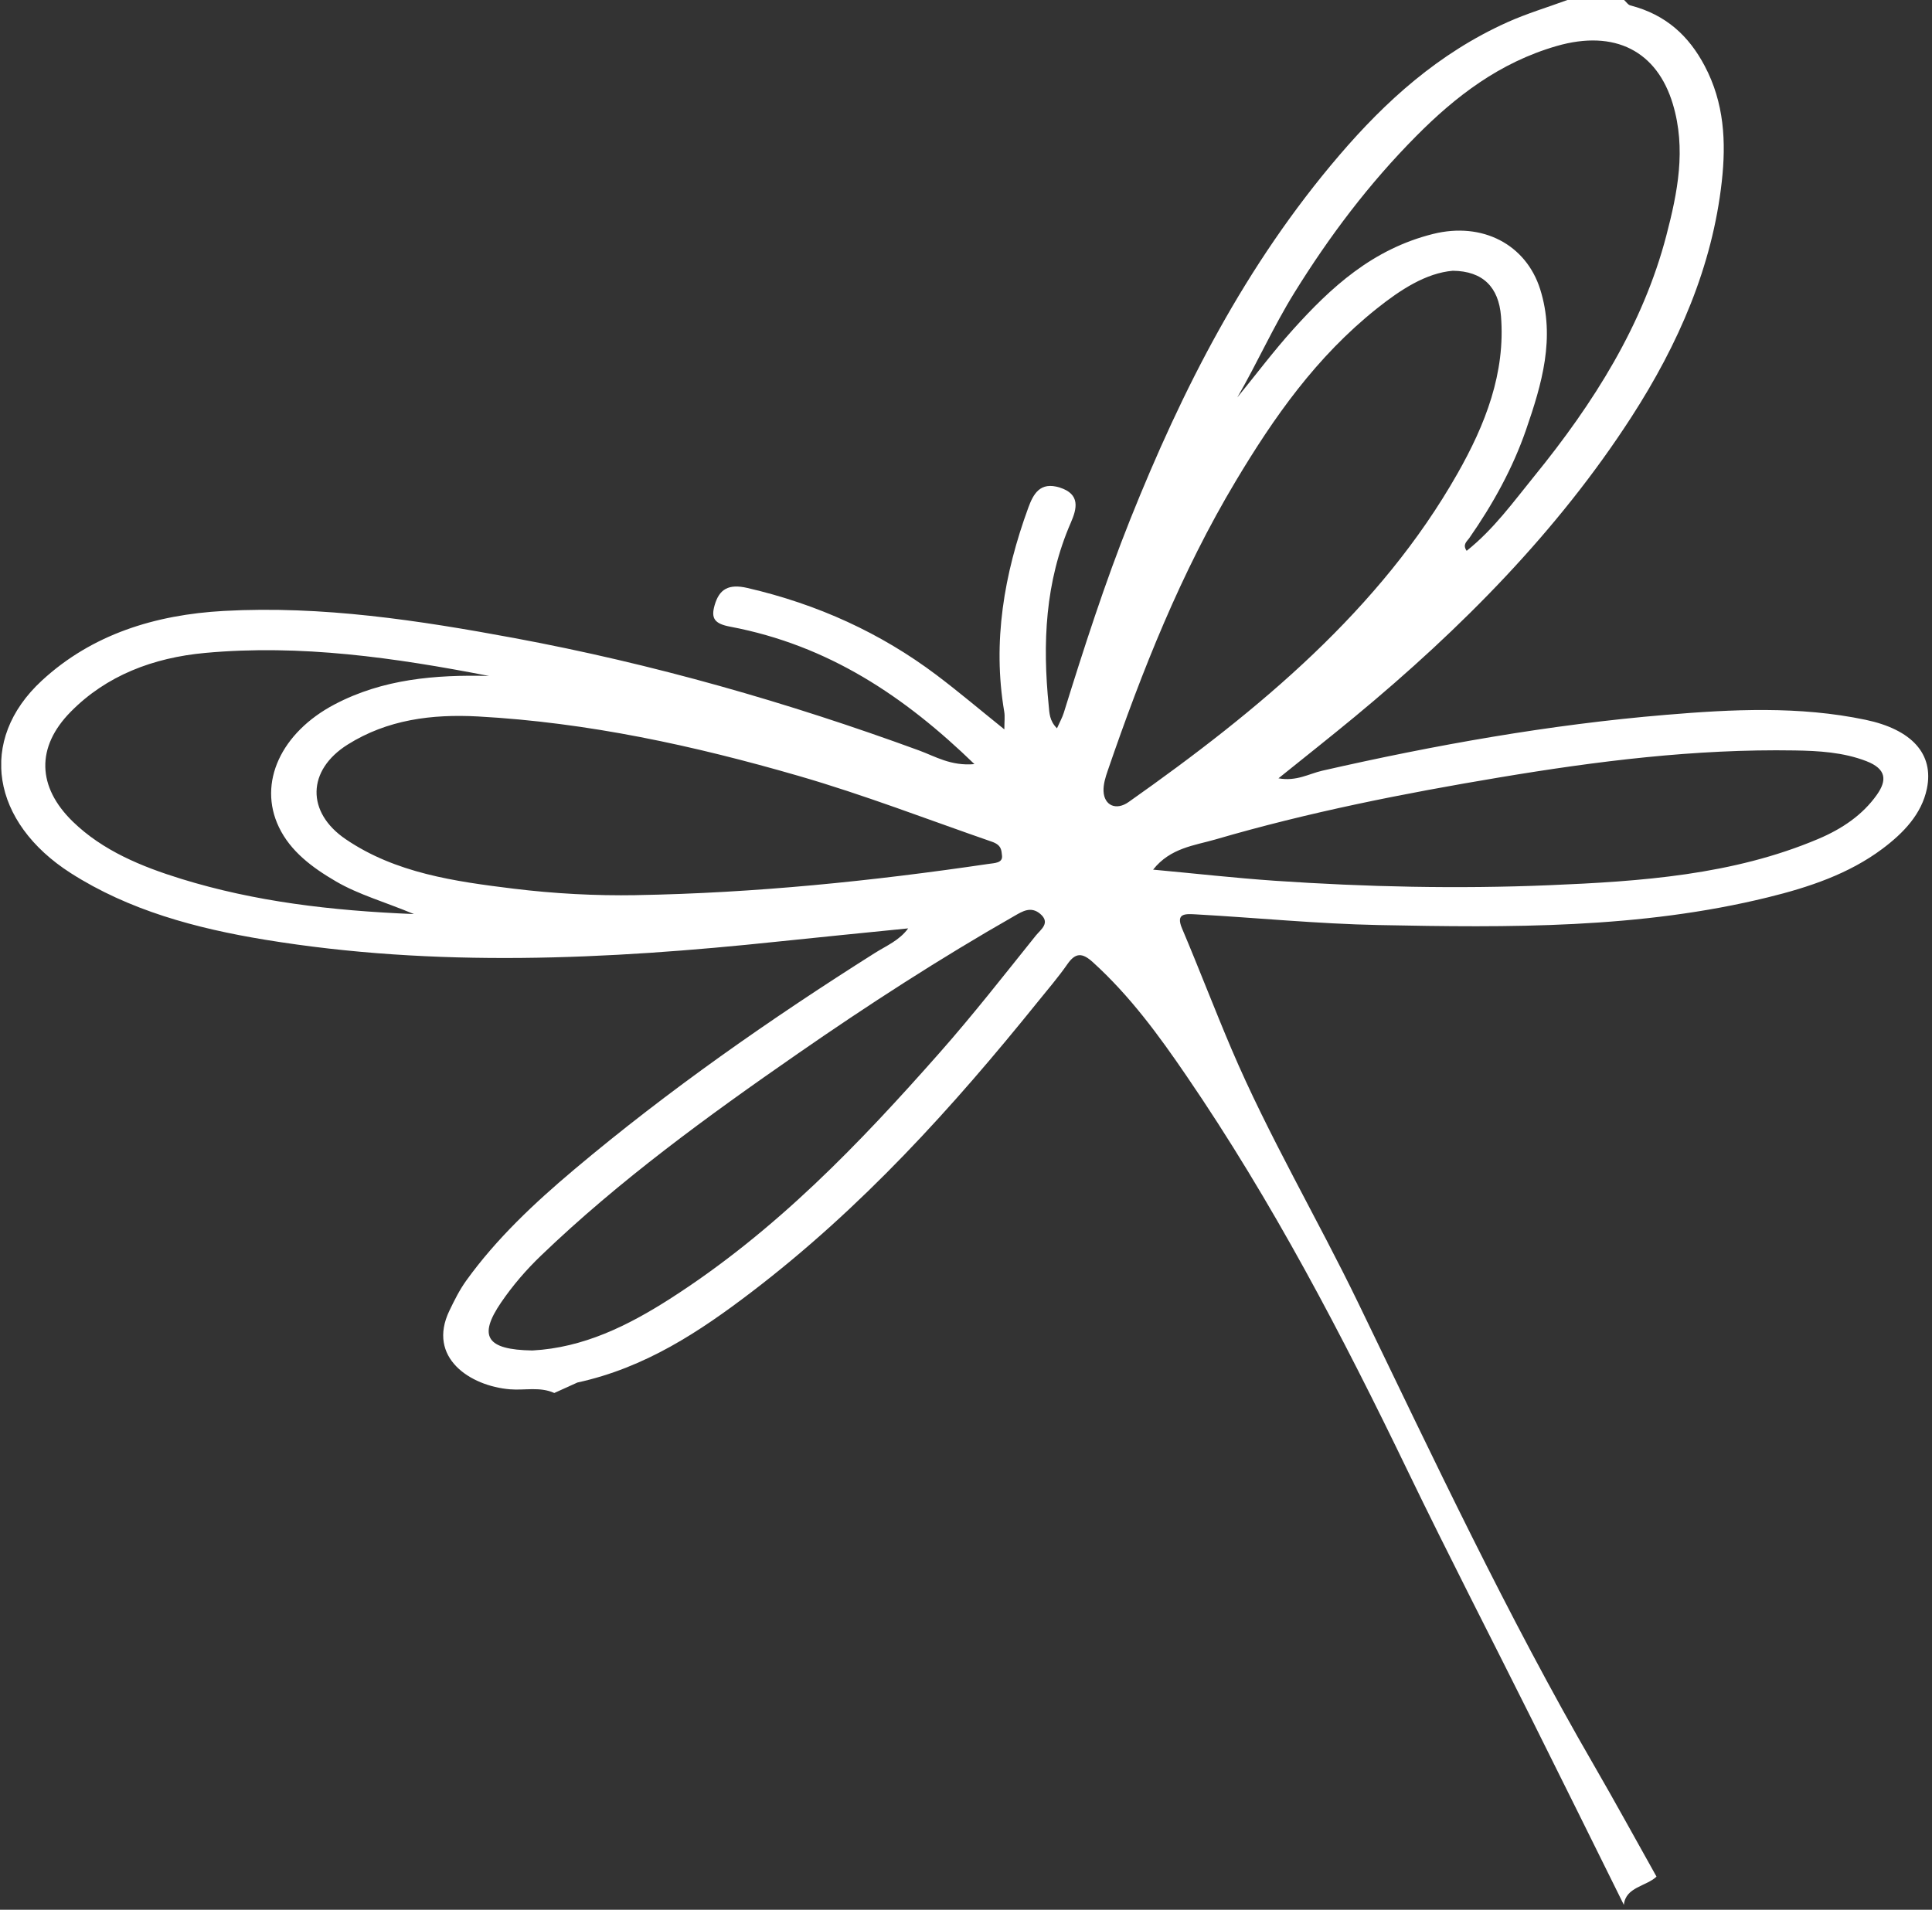 <svg xmlns="http://www.w3.org/2000/svg" xmlns:xlink="http://www.w3.org/1999/xlink" width="265" zoomAndPan="magnify" viewBox="0 0 198.75 196.5" height="262" preserveAspectRatio="xMidYMid meet" version="1.0"><rect x="0" y="0" width="198.75" height="196.5" fill="#333333" stroke="none"/><defs><clipPath id="dcb0392fba"><path d="M 0.129 0 L 198.375 0 L 198.375 196 L 0.129 196 Z M 0.129 0 " clip-rule="nonzero"/></clipPath></defs><g clip-path="url(#dcb0392fba)"><path fill="#ffffff" d="M 161.246 0 C 159.18 0.758 157.055 1.395 155.066 2.289 C 147.973 5.48 142.539 10.414 137.785 15.969 C 128.094 27.289 121.613 40.094 116.27 53.441 C 113.652 59.996 111.512 66.664 109.43 73.355 C 109.281 73.828 109.031 74.273 108.734 74.938 C 107.953 74.164 107.957 73.344 107.887 72.633 C 107.238 66.215 107.5 59.879 110.16 53.773 C 110.789 52.332 111.156 50.84 109.016 50.164 C 106.984 49.523 106.293 50.852 105.785 52.234 C 103.285 59.074 102.09 66.043 103.309 73.234 C 103.391 73.719 103.32 74.223 103.32 75.047 C 100.84 73.055 98.641 71.188 96.324 69.441 C 90.613 65.141 84.129 62.172 76.883 60.496 C 74.945 60.047 73.992 60.617 73.516 62.27 C 73.133 63.602 73.469 64.172 75.117 64.48 C 85.258 66.402 93.078 71.676 100.242 78.621 C 97.816 78.84 96.191 77.816 94.543 77.215 C 81.039 72.27 67.188 68.309 52.91 65.652 C 43.078 63.828 33.141 62.305 23.035 62.859 C 15.922 63.25 9.438 65.289 4.305 70.027 C -2.348 76.168 -0.859 84.625 7.266 89.828 C 13.27 93.668 20.141 95.52 27.25 96.688 C 44.82 99.574 62.434 98.738 80.043 96.879 C 84.445 96.414 88.852 95.988 93.426 95.523 C 92.523 96.766 91.156 97.324 90.012 98.047 C 79.172 104.895 68.746 112.188 59.078 120.328 C 54.949 123.805 51.055 127.469 47.965 131.762 C 47.266 132.738 46.75 133.781 46.234 134.852 C 43.902 139.695 48.375 142.617 52.465 142.949 C 53.984 143.074 55.559 142.66 57.02 143.328 C 57.816 142.973 58.609 142.609 59.402 142.25 C 66.387 140.73 71.98 137.004 77.285 132.961 C 88.676 124.27 98.02 113.926 106.742 103.102 C 107.781 101.812 108.875 100.547 109.809 99.199 C 110.652 97.988 111.355 98.031 112.418 98.996 C 116.254 102.477 119.223 106.547 122.043 110.68 C 130.922 123.664 138.098 137.422 144.832 151.383 C 148.973 159.957 153.352 168.438 157.609 176.969 C 160.77 183.301 163.906 189.648 167.051 195.996 C 167.23 194.156 169.34 194.102 170.41 193.09 C 168.277 189.289 166.191 185.465 164.008 181.691 C 155.031 166.191 147.484 150.109 139.742 134.102 C 135.508 125.344 130.496 116.887 126.691 107.949 C 124.938 103.828 123.348 99.656 121.602 95.535 C 120.918 93.926 121.949 94.02 123.109 94.086 C 129.34 94.434 135.543 95.055 141.793 95.18 C 155.273 95.453 168.73 95.559 181.871 92.328 C 186.078 91.297 190.184 89.922 193.625 87.352 C 195.852 85.688 197.68 83.75 198.223 81.156 C 198.973 77.555 196.641 75.055 191.918 74.062 C 185.094 72.629 178.188 72.977 171.336 73.555 C 159.391 74.555 147.641 76.652 136.016 79.301 C 134.645 79.617 133.371 80.418 131.52 80.082 C 134.242 77.891 136.824 75.852 139.352 73.762 C 150.391 64.633 160.262 54.621 167.82 42.922 C 172.68 35.398 176.156 27.402 177.125 18.676 C 177.578 14.605 177.387 10.586 175.355 6.762 C 173.746 3.723 171.406 1.508 167.723 0.559 C 167.469 0.492 167.289 0.191 167.074 -0.004 C 165.125 -0.004 163.18 -0.004 161.23 -0.004 Z M 149.453 27.859 C 152.57 27.891 154.172 29.57 154.41 32.523 C 154.883 38.359 152.805 43.684 149.922 48.75 C 142.004 62.684 129.566 73.031 116.102 82.523 C 114.82 83.426 113.586 82.883 113.523 81.398 C 113.496 80.699 113.723 79.965 113.961 79.277 C 117.48 69.035 121.465 58.957 127.137 49.48 C 131.043 42.953 135.406 36.711 141.656 31.734 C 144.082 29.801 146.691 28.098 149.453 27.859 Z M 65.465 92.105 C 61.246 92.176 57.031 91.949 52.863 91.441 C 46.773 90.695 40.695 89.836 35.57 86.352 C 31.492 83.586 31.566 79.246 35.773 76.605 C 39.836 74.055 44.402 73.457 49.188 73.719 C 60.496 74.34 71.395 76.719 82.133 79.828 C 88.902 81.785 95.422 84.316 102.047 86.609 C 103.055 86.957 103.016 87.523 103.078 88.027 C 103.176 88.812 102.297 88.797 101.684 88.891 C 89.691 90.66 77.633 91.891 65.469 92.102 Z M 150.879 56.676 C 150.426 56.023 150.91 55.707 151.145 55.371 C 153.586 51.867 155.617 48.184 156.98 44.246 C 158.613 39.52 160.023 34.766 158.438 29.75 C 156.984 25.164 152.516 22.797 147.414 24.074 C 141.172 25.637 136.91 29.582 133.023 33.898 C 131 36.148 129.191 38.559 127.285 40.895 C 129.348 37.328 130.988 33.617 133.164 30.105 C 136.758 24.309 140.828 18.895 145.719 13.973 C 149.719 9.941 154.238 6.441 160.125 4.738 C 166.152 2.996 170.465 5.285 172.09 10.707 C 173.477 15.336 172.578 19.805 171.418 24.246 C 169.023 33.418 163.965 41.461 157.824 49.008 C 155.672 51.656 153.684 54.434 150.879 56.676 Z M 118.625 89.477 C 120.395 87.238 122.867 87 125.043 86.371 C 134.594 83.578 144.375 81.641 154.246 79.992 C 164.293 78.312 174.379 77.047 184.617 77.215 C 187.09 77.254 189.609 77.398 191.988 78.312 C 194.074 79.117 194.125 80.289 193.086 81.766 C 191.613 83.855 189.492 85.289 187.039 86.324 C 178.27 90.035 168.793 90.691 159.352 91.082 C 149.965 91.473 140.551 91.262 131.168 90.625 C 127.074 90.344 123 89.883 118.633 89.48 Z M 54.762 138.953 C 50.031 138.879 49.168 137.496 51.562 133.996 C 52.746 132.266 54.125 130.656 55.68 129.168 C 63.695 121.469 72.777 114.855 82.039 108.434 C 89.262 103.422 96.66 98.633 104.371 94.234 C 105.172 93.777 106.043 93.215 107.004 94.023 C 108.113 94.961 107.047 95.652 106.555 96.266 C 103.305 100.316 100.109 104.414 96.656 108.324 C 88.426 117.645 79.82 126.66 68.918 133.641 C 64.598 136.402 60.027 138.672 54.77 138.953 Z M 50.293 69.551 C 44.777 69.41 39.387 69.867 34.434 72.469 C 28.922 75.363 26.5 80.539 28.695 85.113 C 29.887 87.598 32.113 89.266 34.59 90.707 C 36.895 92.047 39.52 92.777 42.586 94.051 C 33.988 93.699 26.172 92.754 18.66 90.434 C 14.535 89.16 10.559 87.52 7.488 84.535 C 3.824 80.965 3.684 76.875 7.281 73.23 C 10.941 69.516 15.738 67.672 21.109 67.18 C 30.953 66.277 40.617 67.672 50.289 69.547 Z M 50.293 69.551 " fill-opacity="1" fill-rule="nonzero"/></g></svg>